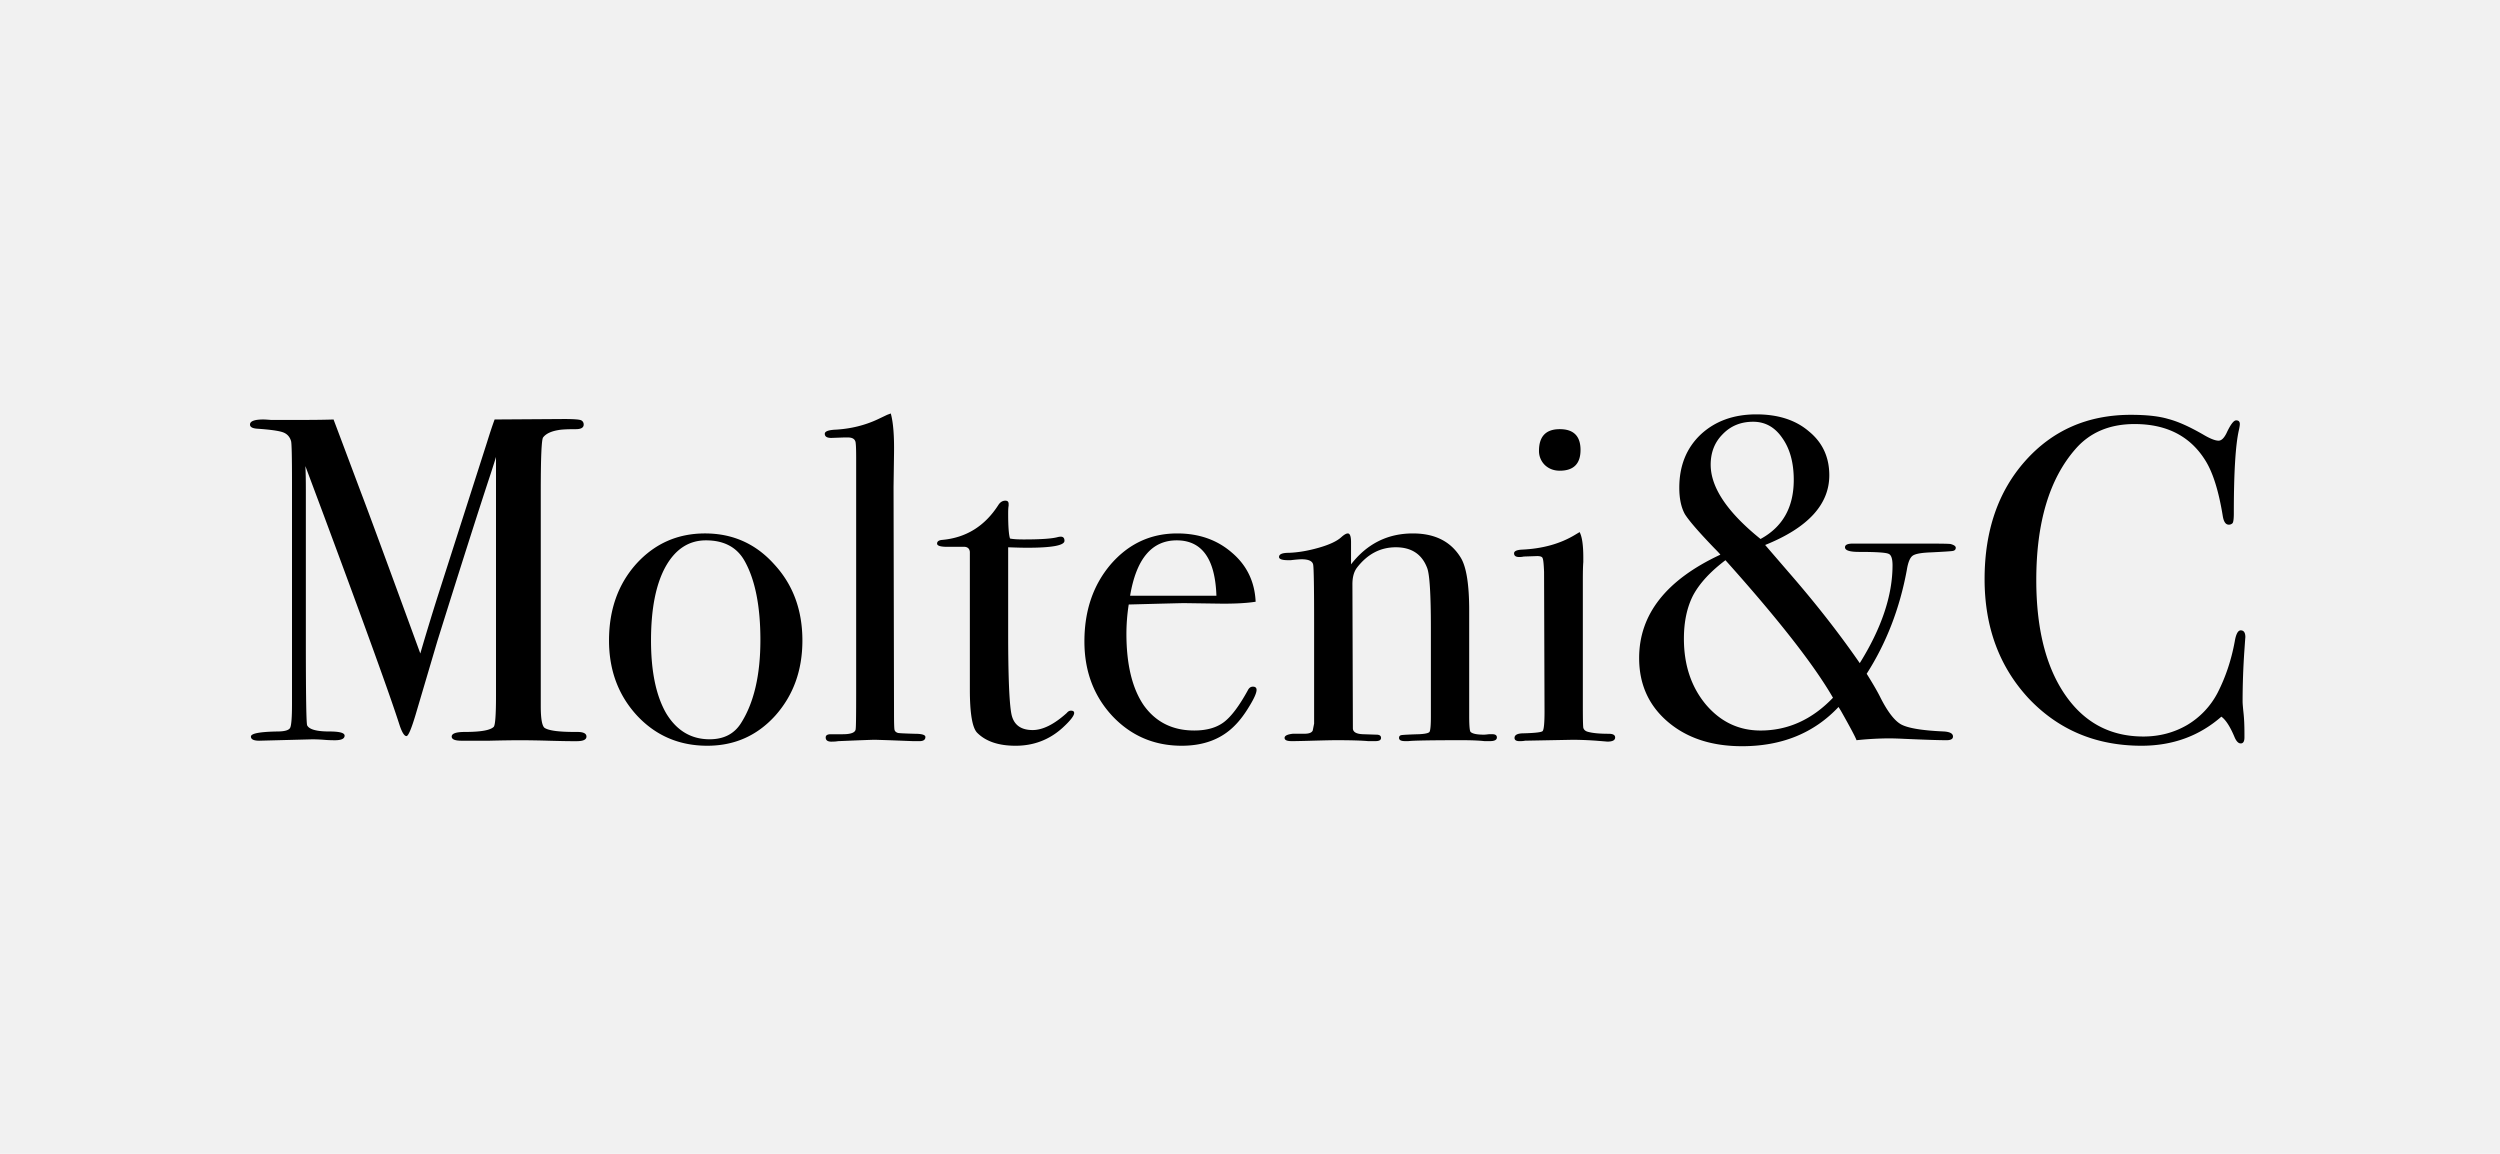 <svg width="260" height="120" fill="none" xmlns="http://www.w3.org/2000/svg"><path fill="#F1F1F1" d="M0 0h260v120H0z"/><path fill="#F1F1F1" d="M0 29h260v63H0z"/><path d="M233.518 66.277c0-.064-.032.368-.096 1.296a78.197 78.197 0 0 0-.192 5.376c0 .192.032.592.096 1.2.064.576.096 1.28.096 2.112v.432c0 .416-.128.624-.384.624s-.48-.24-.672-.72c-.448-1.056-.896-1.744-1.344-2.064-2.304 2.016-5.072 3.024-8.304 3.024-4.704 0-8.608-1.632-11.712-4.896-3.072-3.296-4.608-7.44-4.608-12.432 0-5.024 1.408-9.12 4.224-12.288 2.848-3.2 6.512-4.8 10.992-4.8 1.632 0 2.928.144 3.888.432.992.256 2.208.8 3.648 1.632.704.416 1.232.624 1.584.624.288 0 .56-.256.816-.768.416-.896.752-1.344 1.008-1.344s.384.128.384.384c0 .128-.032.336-.096.624-.352 1.536-.528 4.416-.528 8.64 0 .608-.048.96-.144 1.056a.519.519 0 0 1-.384.144c-.32 0-.528-.304-.624-.912-.416-2.56-1.008-4.464-1.776-5.712-1.568-2.56-4.032-3.84-7.392-3.84-2.592 0-4.64.864-6.144 2.592-2.72 3.104-4.08 7.648-4.08 13.632 0 5.344 1.12 9.488 3.36 12.432 1.952 2.56 4.544 3.84 7.776 3.84 1.664 0 3.184-.4 4.56-1.2a8.42 8.42 0 0 0 3.168-3.36c.832-1.632 1.424-3.408 1.776-5.328.128-.768.336-1.152.624-1.152.32 0 .48.24.48.72ZM203.399 56.966c0 .192-.112.304-.336.336-.192.032-.928.08-2.208.144-.992.032-1.632.144-1.92.336-.288.192-.496.688-.624 1.488-.736 4-2.128 7.6-4.176 10.8.64 1.024 1.104 1.824 1.392 2.4.768 1.536 1.504 2.496 2.208 2.88.736.384 2.192.624 4.368.72.672.032 1.008.208 1.008.528 0 .256-.224.384-.672.384-.8 0-2.272-.048-4.416-.144a42.134 42.134 0 0 0-1.488-.048 34.05 34.05 0 0 0-3.456.192c-.128-.352-.672-1.376-1.632-3.072l-.24-.384c-2.56 2.72-5.904 4.08-10.032 4.08-3.168 0-5.744-.848-7.728-2.544-1.984-1.696-2.976-3.904-2.976-6.624 0-4.544 2.816-8.128 8.448-10.752-.064-.096-.272-.32-.624-.672-1.632-1.696-2.656-2.88-3.072-3.552-.384-.704-.576-1.616-.576-2.736 0-2.272.736-4.112 2.208-5.52 1.504-1.408 3.44-2.112 5.808-2.112 2.272 0 4.096.592 5.472 1.776 1.408 1.152 2.112 2.672 2.112 4.56 0 3.04-2.224 5.456-6.672 7.248l2.4 2.784c2.816 3.232 5.296 6.4 7.44 9.504 2.272-3.648 3.408-7.04 3.408-10.176 0-.704-.144-1.104-.432-1.2-.288-.128-1.312-.192-3.072-.192-.96 0-1.44-.16-1.44-.48 0-.256.272-.384.816-.384h7.776c1.472 0 2.272.016 2.4.048.352.096.528.224.528.384Zm-16.848-7.056c0-1.792-.4-3.248-1.2-4.368-.768-1.12-1.776-1.68-3.024-1.68-1.28 0-2.336.432-3.168 1.296-.832.832-1.248 1.888-1.248 3.168 0 2.368 1.728 4.944 5.184 7.728 2.304-1.248 3.456-3.296 3.456-6.144Zm4.08 22.656c-1.952-3.392-5.68-8.16-11.184-14.304-1.568 1.184-2.688 2.4-3.36 3.648-.64 1.248-.96 2.752-.96 4.512 0 2.72.752 4.992 2.256 6.816 1.536 1.824 3.44 2.736 5.712 2.736 2.848 0 5.36-1.136 7.536-3.408ZM164.375 46.793c0 1.44-.72 2.16-2.16 2.16-.608 0-1.12-.192-1.536-.576a2.031 2.031 0 0 1-.624-1.488c0-1.504.72-2.256 2.16-2.256 1.44 0 2.16.72 2.16 2.16Zm3.6 29.904c0 .288-.272.432-.816.432.032 0-.352-.032-1.152-.096a37.22 37.22 0 0 0-2.4-.096l-4.992.096c-.16.032-.352.048-.576.048-.352 0-.528-.112-.528-.336 0-.32.32-.48.96-.48 1.216-.032 1.872-.112 1.968-.24.128-.16.192-.832.192-2.016l-.048-14.544c-.032-.8-.08-1.264-.144-1.392-.032-.16-.224-.24-.576-.24l-1.392.048a2.02 2.02 0 0 1-.48.048c-.352 0-.528-.128-.528-.384 0-.224.272-.352.816-.384 2.144-.096 3.984-.608 5.52-1.536l.48-.288c.256.48.384 1.36.384 2.64v.48c-.032.384-.048 1.008-.048 1.872v13.104c0 1.28.016 2.032.048 2.256.064.224.24.368.528.432.48.128 1.184.192 2.112.192.448 0 .672.128.672.384ZM155.676 76.693c0 .256-.24.384-.72.384h-.576c-.576-.064-1.36-.096-2.352-.096-3.136 0-4.992.032-5.568.096h-.336c-.416 0-.624-.112-.624-.336 0-.16.08-.256.24-.288.192-.032.816-.064 1.872-.096.608-.032.96-.112 1.056-.24.096-.16.144-.688.144-1.584v-9.216c0-3.488-.128-5.568-.384-6.24-.544-1.44-1.632-2.16-3.264-2.16-1.6 0-2.944.704-4.032 2.112-.32.416-.48.992-.48 1.728l.048 14.976c0 .384.336.592 1.008.624l1.44.048c.32 0 .48.112.48.336 0 .224-.192.336-.576.336h-.768c-.704-.064-1.824-.096-3.36-.096-.352 0-1.12.016-2.304.048a129.38 129.38 0 0 1-2.016.048h-.288c-.48 0-.72-.112-.72-.336 0-.224.288-.368.864-.432h1.2c.48 0 .768-.112.864-.336l.144-.72V64.789c0-3.648-.032-5.664-.096-6.048-.064-.384-.464-.576-1.2-.576-.224 0-.608.032-1.152.096h-.24c-.64 0-.96-.112-.96-.336 0-.288.336-.432 1.008-.432.96-.032 2-.208 3.12-.528 1.12-.32 1.904-.688 2.352-1.104.288-.256.512-.384.672-.384.224 0 .336.304.336.912v2.304c1.664-2.144 3.808-3.216 6.432-3.216 2.304 0 3.968.848 4.992 2.544.576.96.864 2.784.864 5.472v10.944c0 1.024.048 1.584.144 1.68.192.192.656.288 1.392.288.096 0 .272-.016.528-.048h.336c.32 0 .48.112.48.336ZM130.683 71.749c0 .32-.256.896-.768 1.728-.48.8-.976 1.456-1.488 1.968-1.376 1.408-3.216 2.112-5.52 2.112-2.88 0-5.296-1.04-7.248-3.12-1.92-2.08-2.88-4.656-2.88-7.728 0-3.2.912-5.872 2.736-8.016 1.856-2.144 4.16-3.216 6.912-3.216 2.272 0 4.176.672 5.712 2.016 1.536 1.312 2.352 3.008 2.448 5.088-1.024.16-2.384.224-4.08.192l-3.36-.048c-.224 0-2.144.048-5.76.144a20.207 20.207 0 0 0-.24 3.024c0 3.232.608 5.728 1.824 7.488 1.248 1.728 2.992 2.592 5.232 2.592 1.28 0 2.304-.288 3.072-.864.768-.576 1.6-1.68 2.496-3.312.128-.256.304-.384.528-.384.256 0 .384.112.384.336Zm-4.176-9.792c-.128-3.84-1.504-5.76-4.128-5.76-2.592 0-4.208 1.92-4.848 5.76h8.976ZM111.713 74.15c0 .288-.4.8-1.2 1.536-1.376 1.248-3.008 1.872-4.896 1.872-1.76 0-3.088-.448-3.984-1.344-.512-.512-.768-2.016-.768-4.512V57.398c-.032-.32-.208-.496-.528-.528h-1.824c-.704 0-1.056-.112-1.056-.336 0-.224.176-.352.528-.384 2.496-.224 4.448-1.44 5.856-3.648.192-.288.432-.432.72-.432.224 0 .336.112.336.336v.192c-.032.16-.048.432-.048.816 0 1.344.064 2.208.192 2.592.288.064.768.096 1.44.096 1.76 0 2.928-.08 3.504-.24a1.41 1.41 0 0 1 .336-.048c.256 0 .384.144.384.432 0 .48-1.296.72-3.888.72-.448 0-1.104-.016-1.968-.048v8.88c0 4.48.112 7.296.336 8.448.224 1.12.96 1.68 2.208 1.68 1.056 0 2.24-.592 3.552-1.776.128-.16.272-.24.432-.24.224 0 .336.08.336.24ZM96.241 76.648c0 .288-.208.432-.624.432h-.576c-.064 0-.912-.032-2.544-.096l-1.488-.048c-.256 0-1.536.048-3.84.144a3.498 3.498 0 0 1-.576.048c-.48.032-.72-.112-.72-.432 0-.224.176-.336.528-.336h1.248c.896 0 1.344-.192 1.344-.576.032-.192.048-1.44.048-3.744V47.608c0-1.056-.032-1.632-.096-1.728-.096-.256-.352-.384-.768-.384h-.384l-1.344.048c-.448 0-.672-.144-.672-.432 0-.256.4-.4 1.2-.432 1.536-.096 2.96-.448 4.272-1.056l1.008-.48.384-.144c.256.928.368 2.336.336 4.224l-.048 3.408.048 23.52c0 .96.016 1.536.048 1.728.032.16.144.272.336.336.032.032.624.064 1.776.096.736 0 1.104.112 1.104.336ZM83.45 66.613c0 3.104-.944 5.712-2.832 7.824-1.888 2.08-4.24 3.12-7.056 3.12-2.912 0-5.344-1.04-7.296-3.12-1.952-2.112-2.928-4.72-2.928-7.824 0-3.2.944-5.856 2.832-7.968 1.92-2.112 4.304-3.168 7.152-3.168 2.88 0 5.28 1.072 7.2 3.216 1.952 2.112 2.928 4.752 2.928 7.92Zm-4.368-.048c0-3.52-.544-6.256-1.632-8.208-.8-1.44-2.144-2.16-4.032-2.16-1.792 0-3.2.928-4.224 2.784-.992 1.824-1.488 4.368-1.488 7.632 0 3.232.528 5.76 1.584 7.584 1.088 1.792 2.592 2.688 4.512 2.688 1.472 0 2.56-.56 3.264-1.68 1.344-2.112 2.016-4.992 2.016-8.64ZM60.992 76.602c0 .32-.336.48-1.008.48h-.528c-.448 0-1.264-.016-2.448-.048a108.696 108.696 0 0 0-2.736-.048c-.96 0-2.08.016-3.36.048h-2.928c-.672 0-1.008-.144-1.008-.432 0-.32.464-.48 1.392-.48 1.632 0 2.624-.176 2.976-.528.16-.16.24-1.232.24-3.216V47.514c0 .032-.176.592-.528 1.68-1.28 3.872-3.136 9.696-5.568 17.472l-2.256 7.632c-.448 1.504-.768 2.256-.96 2.256-.224 0-.464-.384-.72-1.152C40.624 72.49 38 65.226 33.68 53.61l-1.92-5.136c.032.608.048 1.44.048 2.496v15.6c0 5.856.048 8.816.144 8.88.224.416.992.624 2.304.624 1.056 0 1.584.144 1.584.432 0 .32-.336.48-1.008.48-.416 0-.8-.016-1.152-.048a17.029 17.029 0 0 0-1.2-.048l-5.52.144c-.576 0-.864-.144-.864-.432 0-.32.912-.496 2.736-.528.768 0 1.216-.128 1.344-.384.128-.256.192-1.088.192-2.496V50.202c0-2.656-.032-4.096-.096-4.32-.128-.448-.4-.752-.816-.912-.416-.16-1.312-.288-2.688-.384-.512-.032-.768-.176-.768-.432 0-.352.464-.528 1.392-.528.128 0 .4.016.816.048h2.496c1.888 0 3.216-.016 3.984-.048.16.416 1.104 2.928 2.832 7.536.736 1.92 2.8 7.52 6.192 16.8.608-2.08 1.232-4.128 1.872-6.144l5.088-15.888c.288-.928.544-1.696.768-2.304l7.2-.048c1.056 0 1.664.048 1.824.144.16.096.24.24.24.432 0 .32-.272.48-.816.48-.896 0-1.504.032-1.824.096-.768.128-1.296.384-1.584.768-.16.224-.24 2.096-.24 5.616v22.32c0 1.28.128 2.032.384 2.256.416.288 1.456.432 3.12.432h.288c.64 0 .96.16.96.48Z" fill="#000"/></svg>
